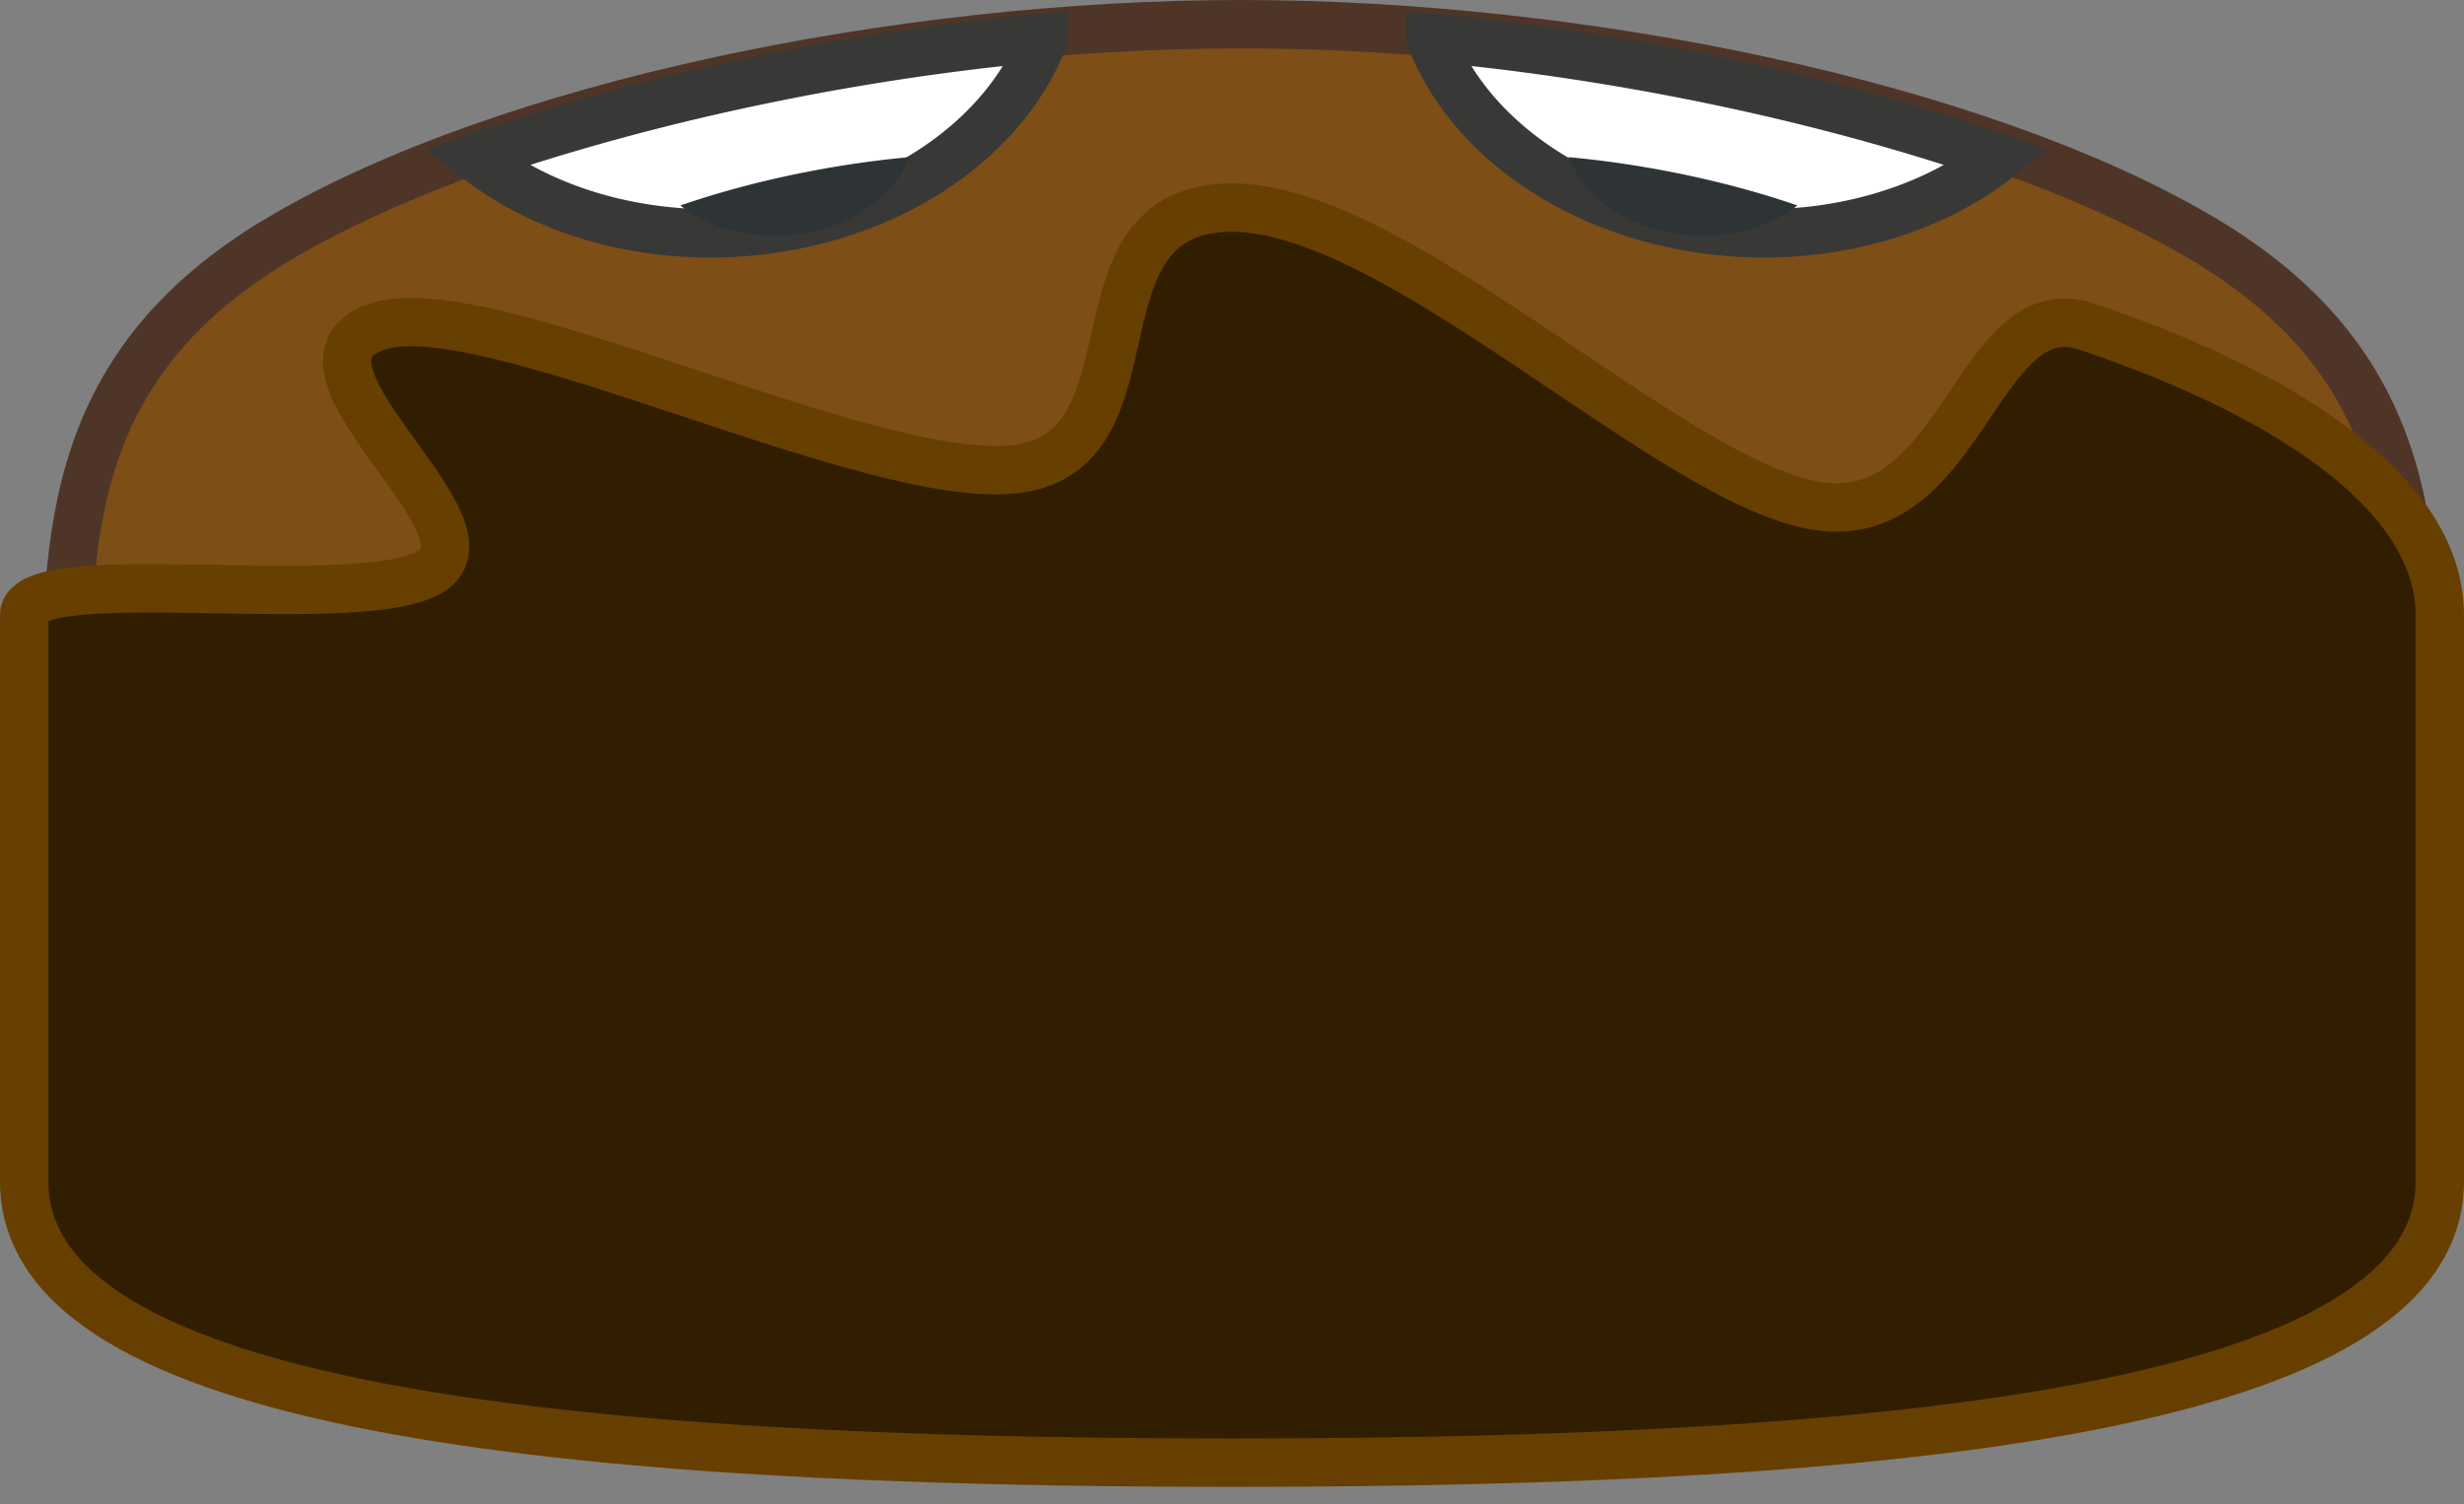<?xml version="1.0" encoding="UTF-8" standalone="no"?>
<!-- Created with Inkscape (http://www.inkscape.org/) -->

<svg
   xmlns:dc="http://purl.org/dc/elements/1.1/"
   xmlns:cc="http://creativecommons.org/ns#"
   xmlns:rdf="http://www.w3.org/1999/02/22-rdf-syntax-ns#"
   xmlns:svg="http://www.w3.org/2000/svg"
   xmlns="http://www.w3.org/2000/svg"
   xmlns:sodipodi="http://sodipodi.sourceforge.net/DTD/sodipodi-0.dtd"
   xmlns:inkscape="http://www.inkscape.org/namespaces/inkscape"
   width="66.106mm"
   height="40.355mm"
   viewBox="0 0 234.232 142.991"
   id="svg2"
   version="1.1"
   inkscape:version="0.91 r13725"
   sodipodi:docname="child_2.svg">
  <rect x="0" y="0" width="234.232" height="142.991" fill="#808080" stroke="none"/>
  <defs
     id="defs4" />
  <sodipodi:namedview
     id="base"
     pagecolor="#ffffff"
     bordercolor="#666666"
     borderopacity="1.0"
     inkscape:pageopacity="0.0"
     inkscape:pageshadow="2"
     inkscape:zoom="0.98994949"
     inkscape:cx="42.870265"
     inkscape:cy="89.555884"
     inkscape:document-units="px"
     inkscape:current-layer="g3406"
     showgrid="false"
     fit-margin-top="0"
     fit-margin-left="0"
     fit-margin-right="0"
     fit-margin-bottom="0"
     inkscape:window-width="1920"
     inkscape:window-height="1025"
     inkscape:window-x="0"
     inkscape:window-y="867"
     inkscape:window-maximized="1" />
  <g
     inkscape:label="Layer 1"
     inkscape:groupmode="layer"
     id="layer1"
     transform="translate(314.956,-121.087)">
    <g
       id="g3356">
      <g
         id="g3406"
         transform="translate(343.452,89.904)">
        <path
           sodipodi:nodetypes="sssssssss"
           inkscape:connector-curvature="0"
           id="path3384"
           d="m -428.746,102.679 c 0,19.108 0.828,36.407 -20.468,48.929 -21.296,12.522 -58.717,2.767 -91.214,2.767 -32.497,0 -69.918,9.755 -91.214,-2.767 -21.296,-12.522 -20.468,-29.821 -20.468,-48.929 0,-19.108 -0.828,-36.407 20.468,-48.929 21.296,-12.522 58.717,-20.267 91.214,-20.267 32.497,0 69.918,7.745 91.214,20.267 21.296,12.522 20.468,29.821 20.468,48.929 z"
           style="fill:#7d4e16;fill-opacity:1;stroke:#4f3527;stroke-width:4.6;stroke-miterlimit:4;stroke-dasharray:none;stroke-opacity:1" />
        <path
           sodipodi:nodetypes="sssssssssssss"
           inkscape:connector-curvature="0"
           id="path3387"
           d="m -541.292,50.918 c 15.902,0 42.052,26.437 55.798,28.391 13.746,1.954 15.087,-20.574 25.463,-17.074 10.377,3.5 18.765,7.67 24.56,12.306 5.795,4.636 8.995,9.738 8.995,15.101 l 0,53.865 c 0,21.453 -51.208,26.724 -114.816,26.724 -63.608,0 -114.816,-5.271 -114.816,-26.724 l 0,-53.865 c 0,-5.363 33.208,0.249 39.003,-4.387 5.795,-4.636 -15.824,-19.52 -5.448,-23.02 10.377,-3.5 47.237,15.457 60.982,13.502 13.746,-1.954 4.377,-24.819 20.279,-24.819 z"
           style="fill:#311e01;fill-opacity:1;stroke:#673f01;stroke-width:4.6;stroke-miterlimit:4;stroke-dasharray:none;stroke-opacity:1" />
        <path
           style="fill:#ffffff;fill-opacity:1;stroke:#383936;stroke-width:4.6;stroke-miterlimit:4;stroke-dasharray:none;stroke-opacity:1"
           d="m -522.44,34.757 c 18.362,1.68 37.543,5.708 54.023,11.408 a 32.325,25.254 2.992 0 1 -24.445,7.148 32.325,25.254 2.992 0 1 -29.578,-18.555 z"
           id="path3394"
           inkscape:connector-curvature="0" />
        <path
           inkscape:connector-curvature="0"
           id="path3396"
           d="m -559.173,34.757 c -18.362,1.68 -37.543,5.708 -54.023,11.408 a 25.254,32.325 87.008 0 0 24.445,7.148 25.254,32.325 87.008 0 0 29.578,-18.555 z"
           style="fill:#ffffff;fill-opacity:1;stroke:#383837;stroke-width:4.6;stroke-miterlimit:4;stroke-dasharray:none;stroke-opacity:1" />
        <path
           inkscape:connector-curvature="0"
           id="path3398"
           d="m -509.308,46.122 c 7.398,0.677 15.126,2.3 21.766,4.596 a 13.024,10.175 2.992 0 1 -9.849,2.88 13.024,10.175 2.992 0 1 -11.917,-7.476 z"
           style="fill:#2e3436;fill-opacity:1;stroke:none;stroke-width:4.6;stroke-miterlimit:4;stroke-dasharray:none;stroke-opacity:1" />
        <path
           style="fill:#2e3436;fill-opacity:1;stroke:none;stroke-width:4.6;stroke-miterlimit:4;stroke-dasharray:none;stroke-opacity:1"
           d="m -571.97,46.122 c -7.398,0.677 -15.126,2.3 -21.766,4.596 a 10.175,13.024 87.008 0 0 9.849,2.88 10.175,13.024 87.008 0 0 11.917,-7.476 z"
           id="path3402"
           inkscape:connector-curvature="0" />
      </g>
    </g>
  </g>
</svg>
